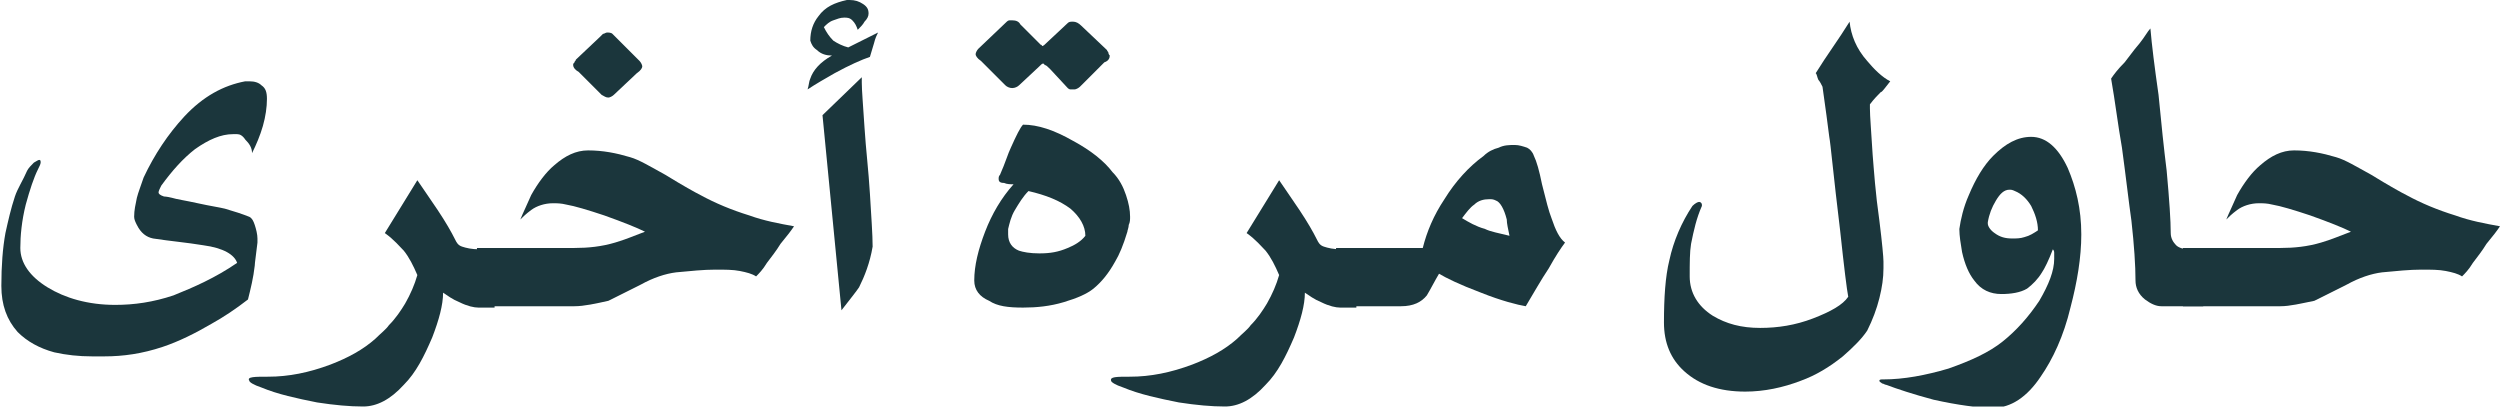 <?xml version="1.0" encoding="utf-8"?>
<!-- Generator: Adobe Illustrator 19.2.0, SVG Export Plug-In . SVG Version: 6.00 Build 0)  -->
<svg version="1.1" id="Layer_1" xmlns="http://www.w3.org/2000/svg" xmlns:xlink="http://www.w3.org/1999/xlink" x="0px" y="0px"
	 viewBox="0 0 184.5 30" style="enable-background:new 0 0 184.5 30;" xml:space="preserve">
<style type="text/css">
	.st0{fill:#1B363C;}
</style>
<g>
	<path class="st0" d="M17.5,19.4c-0.2-0.6-1-1.1-2.5-1.3c-1.2-0.2-2.4-0.3-3.7-0.5c-0.5-0.1-0.9-0.4-1.2-1c-0.1-0.2-0.2-0.4-0.2-0.6
		c0-0.5,0.1-0.9,0.2-1.4c0.1-0.4,0.3-0.9,0.5-1.5c0.8-1.7,1.8-3.2,3-4.5c1.4-1.5,2.9-2.3,4.5-2.6c0.1,0,0.2,0,0.3,0
		c0.4,0,0.7,0.1,0.9,0.3c0.3,0.2,0.4,0.5,0.4,1c0,0.6-0.1,1.3-0.3,2c-0.2,0.7-0.5,1.4-0.8,2c0-0.4-0.2-0.7-0.5-1
		c-0.2-0.3-0.4-0.4-0.6-0.4l-0.3,0c-0.9,0-1.8,0.4-2.8,1.1c-0.9,0.7-1.7,1.6-2.5,2.7c-0.1,0.2-0.2,0.4-0.2,0.5
		c0,0.1,0.1,0.2,0.4,0.3c0,0,0.2,0,0.6,0.1c0.3,0.1,1,0.2,1.9,0.4c0.9,0.2,1.6,0.3,2,0.4c0.7,0.2,1.3,0.4,1.8,0.6
		c0.2,0.1,0.3,0.3,0.4,0.6c0.1,0.3,0.2,0.7,0.2,1c0,0.2,0,0.3,0,0.3c-0.1,0.9-0.2,1.5-0.2,1.7c-0.1,0.9-0.3,1.7-0.5,2.5
		c-0.9,0.7-1.8,1.3-2.7,1.8c-1.2,0.7-2.4,1.3-3.6,1.7c-1.5,0.5-2.9,0.7-4.3,0.7c-0.1,0-0.3,0-0.5,0c-0.2,0-0.4,0-0.4,0
		c-1,0-1.9-0.1-2.8-0.3c-1.1-0.3-2-0.8-2.7-1.5c-0.8-0.9-1.2-2-1.2-3.4c0-1.5,0.1-2.8,0.3-3.9c0.2-0.9,0.4-1.8,0.7-2.7
		c0.2-0.6,0.6-1.2,0.9-1.9c0.1-0.2,0.3-0.4,0.5-0.6c0.2-0.1,0.3-0.2,0.4-0.2c0.1,0,0.1,0.1,0.1,0.2c0,0.1-0.1,0.3-0.2,0.5
		c-0.3,0.6-0.6,1.5-0.9,2.6c-0.3,1.2-0.4,2.3-0.4,3.2c0,1.1,0.7,2.1,2,2.9c1.3,0.8,3,1.3,5,1.3c1.4,0,2.8-0.2,4.3-0.7
		C14.3,21.2,15.9,20.5,17.5,19.4z"/>
	<path class="st0" d="M19.8,27.8c1.5,0,3-0.3,4.6-0.9c1.3-0.5,2.4-1.1,3.3-1.9c0.4-0.4,0.8-0.7,1-1c0.5-0.5,0.9-1.1,1.2-1.6
		c0.4-0.7,0.7-1.4,0.9-2.1c-0.3-0.7-0.6-1.3-1-1.8c-0.3-0.3-0.7-0.8-1.4-1.3l2.4-3.9c0.4,0.6,0.9,1.3,1.5,2.2c0.6,0.9,1,1.6,1.3,2.2
		c0.1,0.2,0.2,0.4,0.5,0.5s0.7,0.2,1.3,0.2h1.1v4.3h-1.2c-0.3,0-0.8-0.1-1.4-0.4c-0.5-0.2-0.9-0.5-1.2-0.7c0,0.9-0.3,2-0.8,3.3
		c-0.6,1.4-1.2,2.6-2.1,3.5c-1,1.1-2,1.6-3,1.6c-1,0-2.1-0.1-3.4-0.3c-1.5-0.3-2.9-0.6-4.1-1.1c-0.6-0.2-0.9-0.4-0.9-0.5
		C18.2,27.8,18.8,27.8,19.8,27.8z"/>
	<path class="st0" d="M42.4,22.6h-7.2v-4.3h7.2c1,0,2-0.1,3-0.4c0.7-0.2,1.4-0.5,2.2-0.8c-0.6-0.3-1.6-0.7-3-1.2
		c-1.2-0.4-2.2-0.7-2.8-0.8c-0.4-0.1-0.7-0.1-1-0.1c-0.6,0-1.2,0.2-1.6,0.5c-0.4,0.3-0.6,0.5-0.8,0.7c0.2-0.5,0.5-1.1,0.8-1.8
		c0.5-0.9,1.1-1.7,1.7-2.2c0.8-0.7,1.6-1.1,2.5-1.1c1.1,0,2.1,0.2,3.1,0.5c0.7,0.2,1.5,0.7,2.6,1.3c1.3,0.8,2.2,1.3,2.6,1.5
		c1.1,0.6,2.3,1.1,3.6,1.5c1.1,0.4,2.2,0.6,3.3,0.8c-0.2,0.3-0.5,0.7-1,1.3c-0.3,0.5-0.7,1-1,1.4c-0.3,0.5-0.6,0.8-0.8,1
		c-0.3-0.2-0.7-0.3-1.2-0.4c-0.5-0.1-1.1-0.1-1.8-0.1c-0.9,0-1.8,0.1-2.9,0.2c-0.8,0.1-1.7,0.4-2.6,0.9c-0.8,0.4-1.6,0.8-2.4,1.2
		C44,22.4,43.1,22.6,42.4,22.6z M47.2,4.5c0.1,0.1,0.2,0.3,0.2,0.4c0,0.1-0.1,0.3-0.4,0.5L45.3,7c-0.1,0.1-0.3,0.2-0.4,0.2
		c-0.2,0-0.3-0.1-0.5-0.2l-1.7-1.7c-0.2-0.1-0.4-0.3-0.4-0.5c0-0.1,0-0.1,0.1-0.2c0-0.1,0.1-0.1,0.1-0.2l1.8-1.7
		c0.1-0.1,0.1-0.1,0.2-0.2c0.1,0,0.2-0.1,0.3-0.1c0.1,0,0.3,0,0.4,0.1L47.2,4.5z"/>
	<path class="st0" d="M63.3,2.2c-0.1-0.3-0.2-0.5-0.4-0.7s-0.4-0.2-0.6-0.2c-0.3,0-0.5,0.1-0.8,0.2c-0.3,0.1-0.5,0.3-0.7,0.5
		c0.2,0.4,0.4,0.7,0.7,1c0.3,0.2,0.7,0.4,1.1,0.5l2.2-1.1c-0.1,0.2-0.2,0.4-0.3,0.8c-0.1,0.3-0.2,0.7-0.3,1
		c-0.6,0.2-1.5,0.6-2.6,1.2c-0.7,0.4-1.4,0.8-2,1.2c0.1-0.3,0.1-0.6,0.2-0.8c0.2-0.6,0.7-1.2,1.6-1.7C61,4.1,60.6,4,60.3,3.7
		C60,3.5,59.9,3.3,59.8,3c0-0.7,0.2-1.3,0.6-1.8c0.5-0.7,1.2-1,2.1-1.2h0.2c0.4,0,0.7,0.1,1,0.3c0.3,0.2,0.4,0.4,0.4,0.7
		c0,0.2-0.1,0.4-0.3,0.6C63.7,1.8,63.5,2,63.3,2.2z M63.6,5.7c0,0.1,0,0.1,0,0.2s0,0.2,0,0.2c0,0.6,0.1,1.7,0.2,3.3
		c0.1,1.6,0.3,3.2,0.4,4.9c0.1,1.7,0.2,3,0.2,3.9c-0.2,1.2-0.6,2.2-1,3c-0.2,0.3-0.6,0.8-1.3,1.7L60.7,8.5L63.6,5.7z"/>
	<path class="st0" d="M80.7,21.3c-0.5,0.4-1.2,0.7-2.2,1c-1,0.3-2,0.4-3,0.4c-1.1,0-1.9-0.1-2.5-0.5c-0.7-0.3-1.1-0.8-1.1-1.5
		c0-1.1,0.3-2.3,0.8-3.6c0.5-1.3,1.2-2.5,2.1-3.5c-0.2,0-0.5,0-0.7-0.1c-0.3,0-0.4-0.1-0.4-0.3c0-0.1,0-0.2,0.1-0.3
		c0.4-0.9,0.6-1.6,0.8-2c0.4-0.9,0.7-1.5,0.9-1.7c1.1,0,2.3,0.4,3.7,1.2c1.3,0.7,2.3,1.5,2.9,2.3c0.5,0.5,0.8,1.1,1,1.7
		c0.2,0.6,0.3,1.1,0.3,1.6c0,0.2,0,0.4-0.1,0.6c0,0.2-0.1,0.4-0.1,0.5c-0.3,1-0.6,1.7-0.9,2.2C81.8,20.2,81.3,20.8,80.7,21.3z
		 M76.7,4.9l-1.5,1.4c-0.1,0.1-0.3,0.2-0.5,0.2c-0.2,0-0.4-0.1-0.5-0.2l-1.8-1.8c-0.3-0.2-0.4-0.4-0.4-0.5c0-0.1,0.1-0.3,0.2-0.4
		l2.1-2c0,0,0.1-0.1,0.2-0.1c0.1,0,0.1,0,0.2,0c0.3,0,0.5,0.1,0.6,0.3l1.3,1.3c0.1,0.1,0.1,0.1,0.2,0.2c0.1,0,0.1,0.1,0.1,0.1
		c0.1,0,0.2-0.1,0.4-0.3l1.5-1.4c0.1-0.1,0.2-0.1,0.4-0.1c0.2,0,0.4,0.1,0.6,0.3l1.9,1.8c0,0.1,0.1,0.1,0.1,0.2
		c0,0.1,0.1,0.2,0.1,0.2c0,0.2-0.1,0.4-0.4,0.5l-1.8,1.8c-0.1,0.1-0.3,0.2-0.4,0.2c-0.1,0-0.2,0-0.3,0s-0.2-0.1-0.2-0.1l-1.3-1.4
		c-0.2-0.2-0.3-0.3-0.4-0.3C77,4.6,76.9,4.7,76.7,4.9z M75.9,14.1c-0.4,0.4-0.7,0.9-1,1.4c-0.3,0.5-0.4,1-0.5,1.4v0.4
		c0,0.6,0.3,1,0.8,1.2c0.3,0.1,0.8,0.2,1.5,0.2c0.8,0,1.4-0.1,2.1-0.4c0.5-0.2,1-0.5,1.3-0.9c0-0.7-0.4-1.4-1.1-2
		C78.2,14.8,77.2,14.4,75.9,14.1z"/>
	<path class="st0" d="M83.4,27.8c1.5,0,3-0.3,4.6-0.9c1.3-0.5,2.4-1.1,3.3-1.9c0.4-0.4,0.8-0.7,1-1c0.5-0.5,0.9-1.1,1.2-1.6
		c0.4-0.7,0.7-1.4,0.9-2.1c-0.3-0.7-0.6-1.3-1-1.8c-0.3-0.3-0.7-0.8-1.4-1.3l2.4-3.9c0.4,0.6,0.9,1.3,1.5,2.2c0.6,0.9,1,1.6,1.3,2.2
		c0.1,0.2,0.2,0.4,0.5,0.5c0.3,0.1,0.7,0.2,1.3,0.2h1.1v4.3h-1.2c-0.3,0-0.8-0.1-1.4-0.4c-0.5-0.2-0.9-0.5-1.2-0.7
		c0,0.9-0.3,2-0.8,3.3c-0.6,1.4-1.2,2.6-2.1,3.5c-1,1.1-2,1.6-3,1.6c-1,0-2.1-0.1-3.4-0.3c-1.5-0.3-2.9-0.6-4.1-1.1
		c-0.6-0.2-0.9-0.4-0.9-0.5C81.9,27.8,82.4,27.8,83.4,27.8z"/>
	<path class="st0" d="M103.4,22.6h-4.8v-4.3h6.4c0.3-1.2,0.8-2.4,1.6-3.6c0.8-1.3,1.8-2.4,2.9-3.2c0.3-0.3,0.7-0.5,1.1-0.6
		c0.4-0.2,0.8-0.2,1.2-0.2c0.3,0,0.6,0.1,0.9,0.2c0.2,0.1,0.4,0.3,0.5,0.6c0.2,0.4,0.4,1.1,0.6,2.1c0.3,1.2,0.5,2,0.7,2.5
		c0.3,0.9,0.6,1.5,1,1.8c-0.3,0.4-0.7,1-1.2,1.9c-0.6,0.9-1.1,1.8-1.7,2.8c-0.6-0.1-1.8-0.4-3.3-1c-1.6-0.6-2.6-1.1-3.1-1.4
		c-0.3,0.5-0.6,1.1-0.9,1.6C104.9,22.3,104.3,22.6,103.4,22.6z M110.4,14.8c-0.2-0.1-0.3-0.1-0.5-0.1c-0.4,0-0.8,0.1-1.1,0.4
		c-0.3,0.2-0.6,0.6-0.9,1c0.5,0.3,1,0.6,1.7,0.8c0.4,0.2,1,0.3,1.8,0.5c-0.1-0.5-0.2-0.9-0.2-1.2C111,15.4,110.7,14.9,110.4,14.8z"
		/>
	<path class="st0" d="M125.6,15.2c-0.4,0.9-0.6,1.8-0.8,2.8c-0.1,0.6-0.1,1.4-0.1,2.4c0,1.2,0.6,2.2,1.7,2.9c1,0.6,2.1,0.9,3.5,0.9
		c1.3,0,2.6-0.2,3.9-0.7c1.3-0.5,2.2-1,2.6-1.6c-0.1-0.5-0.3-2.1-0.6-4.9c-0.5-4.1-0.7-6.4-0.8-6.9c-0.3-2.4-0.5-3.6-0.5-3.7
		c-0.1-0.2-0.2-0.4-0.3-0.5c-0.1-0.2-0.1-0.4-0.2-0.5c0.8-1.3,1.7-2.5,2.5-3.8c0.1,1,0.5,2,1.3,2.9c0.5,0.6,1.1,1.2,1.7,1.5
		c-0.4,0.5-0.6,0.8-0.7,0.8c-0.2,0.2-0.5,0.5-0.8,0.9V8c0,0.6,0.1,1.7,0.2,3.4c0.1,1.2,0.2,2.8,0.5,4.9c0.2,1.6,0.3,2.7,0.3,3
		c0,0,0,0.1,0,0.3c0,0.1,0,0.2,0,0.2c0,0.7-0.1,1.4-0.3,2.2c-0.2,0.8-0.5,1.6-0.9,2.4c-0.4,0.6-1,1.2-1.8,1.9c-1,0.8-2,1.4-3.1,1.8
		c-1.3,0.5-2.7,0.8-4.1,0.8c-1.9,0-3.4-0.5-4.5-1.5c-1-0.9-1.5-2.1-1.5-3.6c0-1.8,0.1-3.4,0.4-4.6c0.3-1.4,0.9-2.8,1.7-4
		c0.2-0.2,0.4-0.3,0.5-0.3c0.1,0,0.2,0.1,0.2,0.2C125.6,15.1,125.6,15.2,125.6,15.2z"/>
	<path class="st0" d="M139.2,28.4c-0.1,0-0.2-0.1-0.3-0.1c-0.1-0.1-0.2-0.1-0.2-0.2c0-0.1,0.1-0.1,0.3-0.1c1.5,0,3.1-0.3,4.8-0.8
		c1.7-0.6,3-1.2,4-2c1-0.8,1.9-1.8,2.7-3c0.7-1.2,1.1-2.2,1.1-3.1c0-0.2,0-0.3,0-0.4c0-0.1,0-0.2-0.1-0.3c-0.3,0.8-0.6,1.4-0.8,1.7
		c-0.3,0.5-0.7,0.9-1.1,1.2c-0.5,0.3-1.2,0.4-1.9,0.4c-0.8,0-1.5-0.3-2-1c-0.4-0.5-0.7-1.2-0.9-2.1c-0.1-0.6-0.2-1.2-0.2-1.7
		c0.1-0.7,0.3-1.6,0.7-2.5c0.5-1.2,1.1-2.2,1.8-2.9c0.9-0.9,1.8-1.4,2.8-1.4c1.1,0,2,0.8,2.7,2.3c0.6,1.4,1,3,1,4.9
		c0,1.7-0.3,3.5-0.8,5.4c-0.5,2.1-1.3,3.8-2.2,5.1c-1,1.5-2.2,2.3-3.5,2.3c-1.1,0-2.6-0.2-4.4-0.6C141.2,29.1,140,28.7,139.2,28.4z
		 M150.4,17c0-0.6-0.2-1.2-0.5-1.8c-0.3-0.5-0.7-0.9-1.2-1.1c-0.2-0.1-0.3-0.1-0.4-0.1c-0.4,0-0.7,0.3-1,0.8c-0.3,0.5-0.5,1-0.6,1.6
		v0.1c0,0.2,0.2,0.5,0.5,0.7c0.4,0.3,0.8,0.4,1.3,0.4c0.3,0,0.6,0,0.9-0.1C149.8,17.4,150.1,17.2,150.4,17z"/>
	<path class="st0" d="M162.6,18.3v4.3l-3.1,0c-0.4,0-0.8-0.2-1.2-0.5c-0.5-0.4-0.7-0.9-0.7-1.4c0-1.1-0.1-2.6-0.3-4.4
		c-0.2-1.4-0.4-3.2-0.7-5.4c-0.3-1.7-0.5-3.4-0.8-5.1c0.2-0.3,0.5-0.7,1-1.2c0.6-0.8,1-1.3,1.1-1.4c0.4-0.5,0.6-0.9,0.8-1.1
		c0.1,1.2,0.3,2.8,0.6,4.9c0.2,2.1,0.4,4,0.6,5.6c0.2,2.2,0.3,3.7,0.3,4.6c0,0.4,0.2,0.7,0.4,0.9s0.6,0.3,0.9,0.3H162.6z"/>
	<path class="st0" d="M168.3,22.6h-7.2v-4.3h7.2c1,0,2-0.1,3-0.4c0.7-0.2,1.4-0.5,2.2-0.8c-0.6-0.3-1.6-0.7-3-1.2
		c-1.2-0.4-2.2-0.7-2.8-0.8c-0.4-0.1-0.7-0.1-1-0.1c-0.6,0-1.2,0.2-1.6,0.5c-0.4,0.3-0.6,0.5-0.8,0.7c0.2-0.5,0.5-1.1,0.8-1.8
		c0.5-0.9,1.1-1.7,1.7-2.2c0.8-0.7,1.6-1.1,2.5-1.1c1.1,0,2.1,0.2,3.1,0.5c0.7,0.2,1.5,0.7,2.6,1.3c1.3,0.8,2.2,1.3,2.6,1.5
		c1.1,0.6,2.3,1.1,3.6,1.5c1.1,0.4,2.2,0.6,3.3,0.8c-0.2,0.3-0.5,0.7-1,1.3c-0.3,0.5-0.7,1-1,1.4c-0.3,0.5-0.6,0.8-0.8,1
		c-0.3-0.2-0.7-0.3-1.2-0.4c-0.5-0.1-1.1-0.1-1.8-0.1c-0.9,0-1.8,0.1-2.9,0.2c-0.8,0.1-1.7,0.4-2.6,0.9c-0.8,0.4-1.6,0.8-2.4,1.2
		C169.8,22.4,169,22.6,168.3,22.6z"/>
</g>
</svg>
